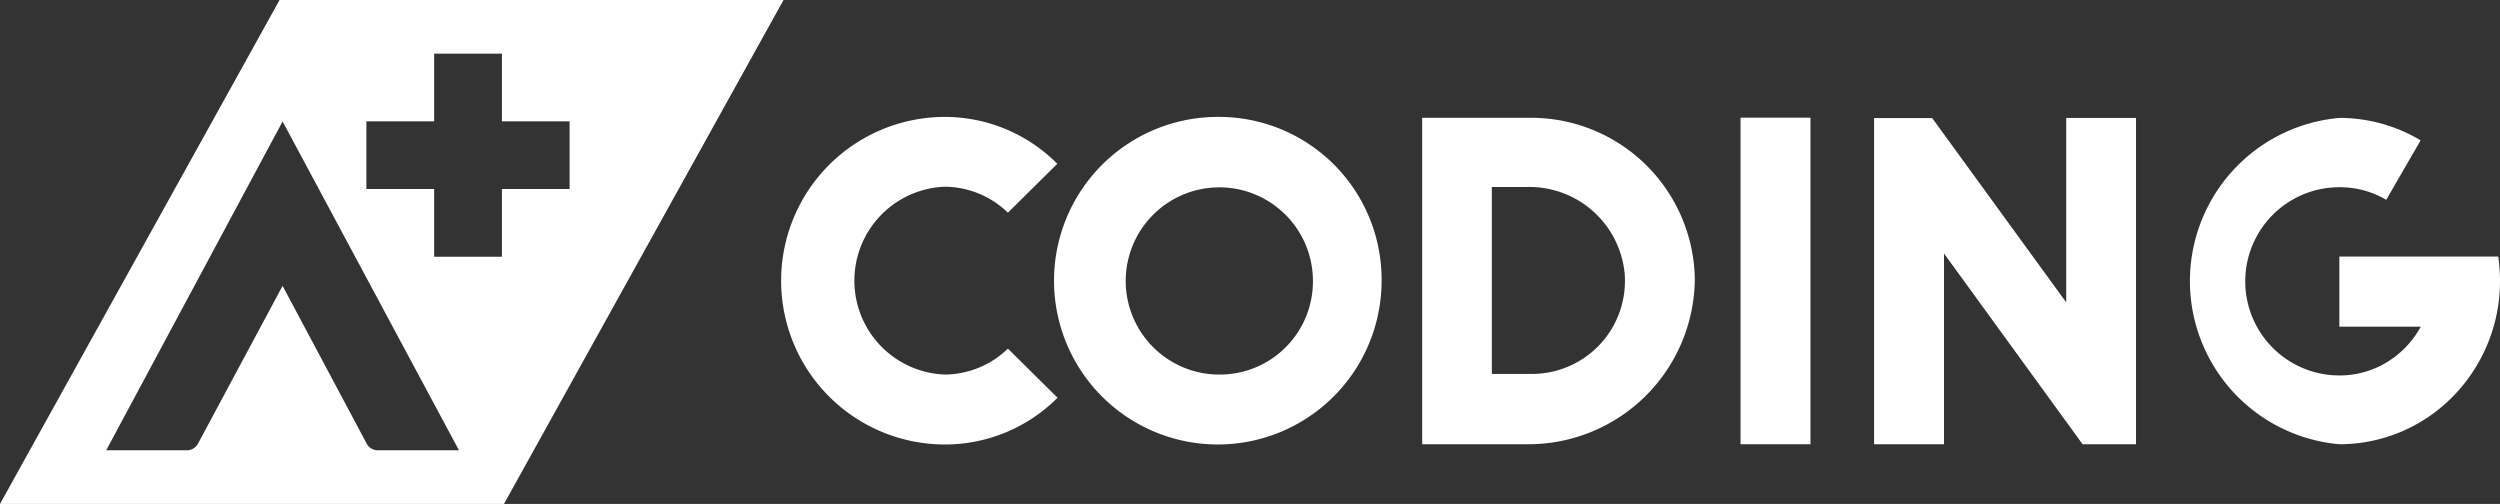 <svg xmlns="http://www.w3.org/2000/svg" viewBox="0 0 198.43 40"><rect x="0" y="0" width="198.43" height="40" fill="#333333" stroke="none"/><defs><style>.cls-1{fill:#fff;}</style></defs><title>logo-white</title><g id="Layer_2" data-name="Layer 2"><g id="Layer_1-2" data-name="Layer 1"><path class="cls-1" d="M164,9.36h5.54v25.9h-4.24l-11-15.14V35.26h-5.55V9.37h4.61L164,24Z"/><path class="cls-1" d="M198.43,22.31a13.06,13.06,0,0,1-4.15,9.56,12.59,12.59,0,0,1-8.6,3.39,13,13,0,0,1,0-25.9,12.54,12.54,0,0,1,6.45,1.78l-2.73,4.72a7.23,7.23,0,0,0-3.72-1,7.47,7.47,0,0,0,0,14.94,7.22,7.22,0,0,0,3.46-.87,7.49,7.49,0,0,0,3-3h-6.46V20.36h12.61A14,14,0,0,1,198.43,22.31Z"/><path class="cls-1" d="M96.85,9.28a13,13,0,1,0,12.81,13A12.91,12.91,0,0,0,96.85,9.28Zm0,20.45a7.43,7.43,0,1,1,7.36-7.43A7.39,7.39,0,0,1,96.85,29.73Z"/><path class="cls-1" d="M80,27.67A7.28,7.28,0,0,1,75,29.73a7.46,7.46,0,0,1,0-14.91A7.28,7.28,0,0,1,80,16.88L83.92,13A12.59,12.59,0,0,0,75,9.28a13,13,0,0,0,0,26,12.62,12.62,0,0,0,8.94-3.71Z"/><path class="cls-1" d="M121.25,35.26h-8.37V9.35h8.72a13,13,0,0,1,12.92,12.78A13.21,13.21,0,0,1,121.25,35.26Zm-2.84-5.58h3.19a7.38,7.38,0,0,0,7.35-8,7.6,7.6,0,0,0-7.66-6.84h-2.88Z"/><rect class="cls-1" x="138.15" y="9.34" width="5.55" height="25.92"/><path class="cls-1" d="M22.19,0,0,40H40L62.19,0ZM30,35.74a1,1,0,0,1-.88-.5L22.43,22.69,15.7,35.24a1,1,0,0,1-.87.5H8.43l14-26.1,14,26.1ZM39.84,15v5.38H34.46V15H29.08V9.63h5.38V4.26h5.38V9.63h5.37V15Z"/></g></g></svg>
